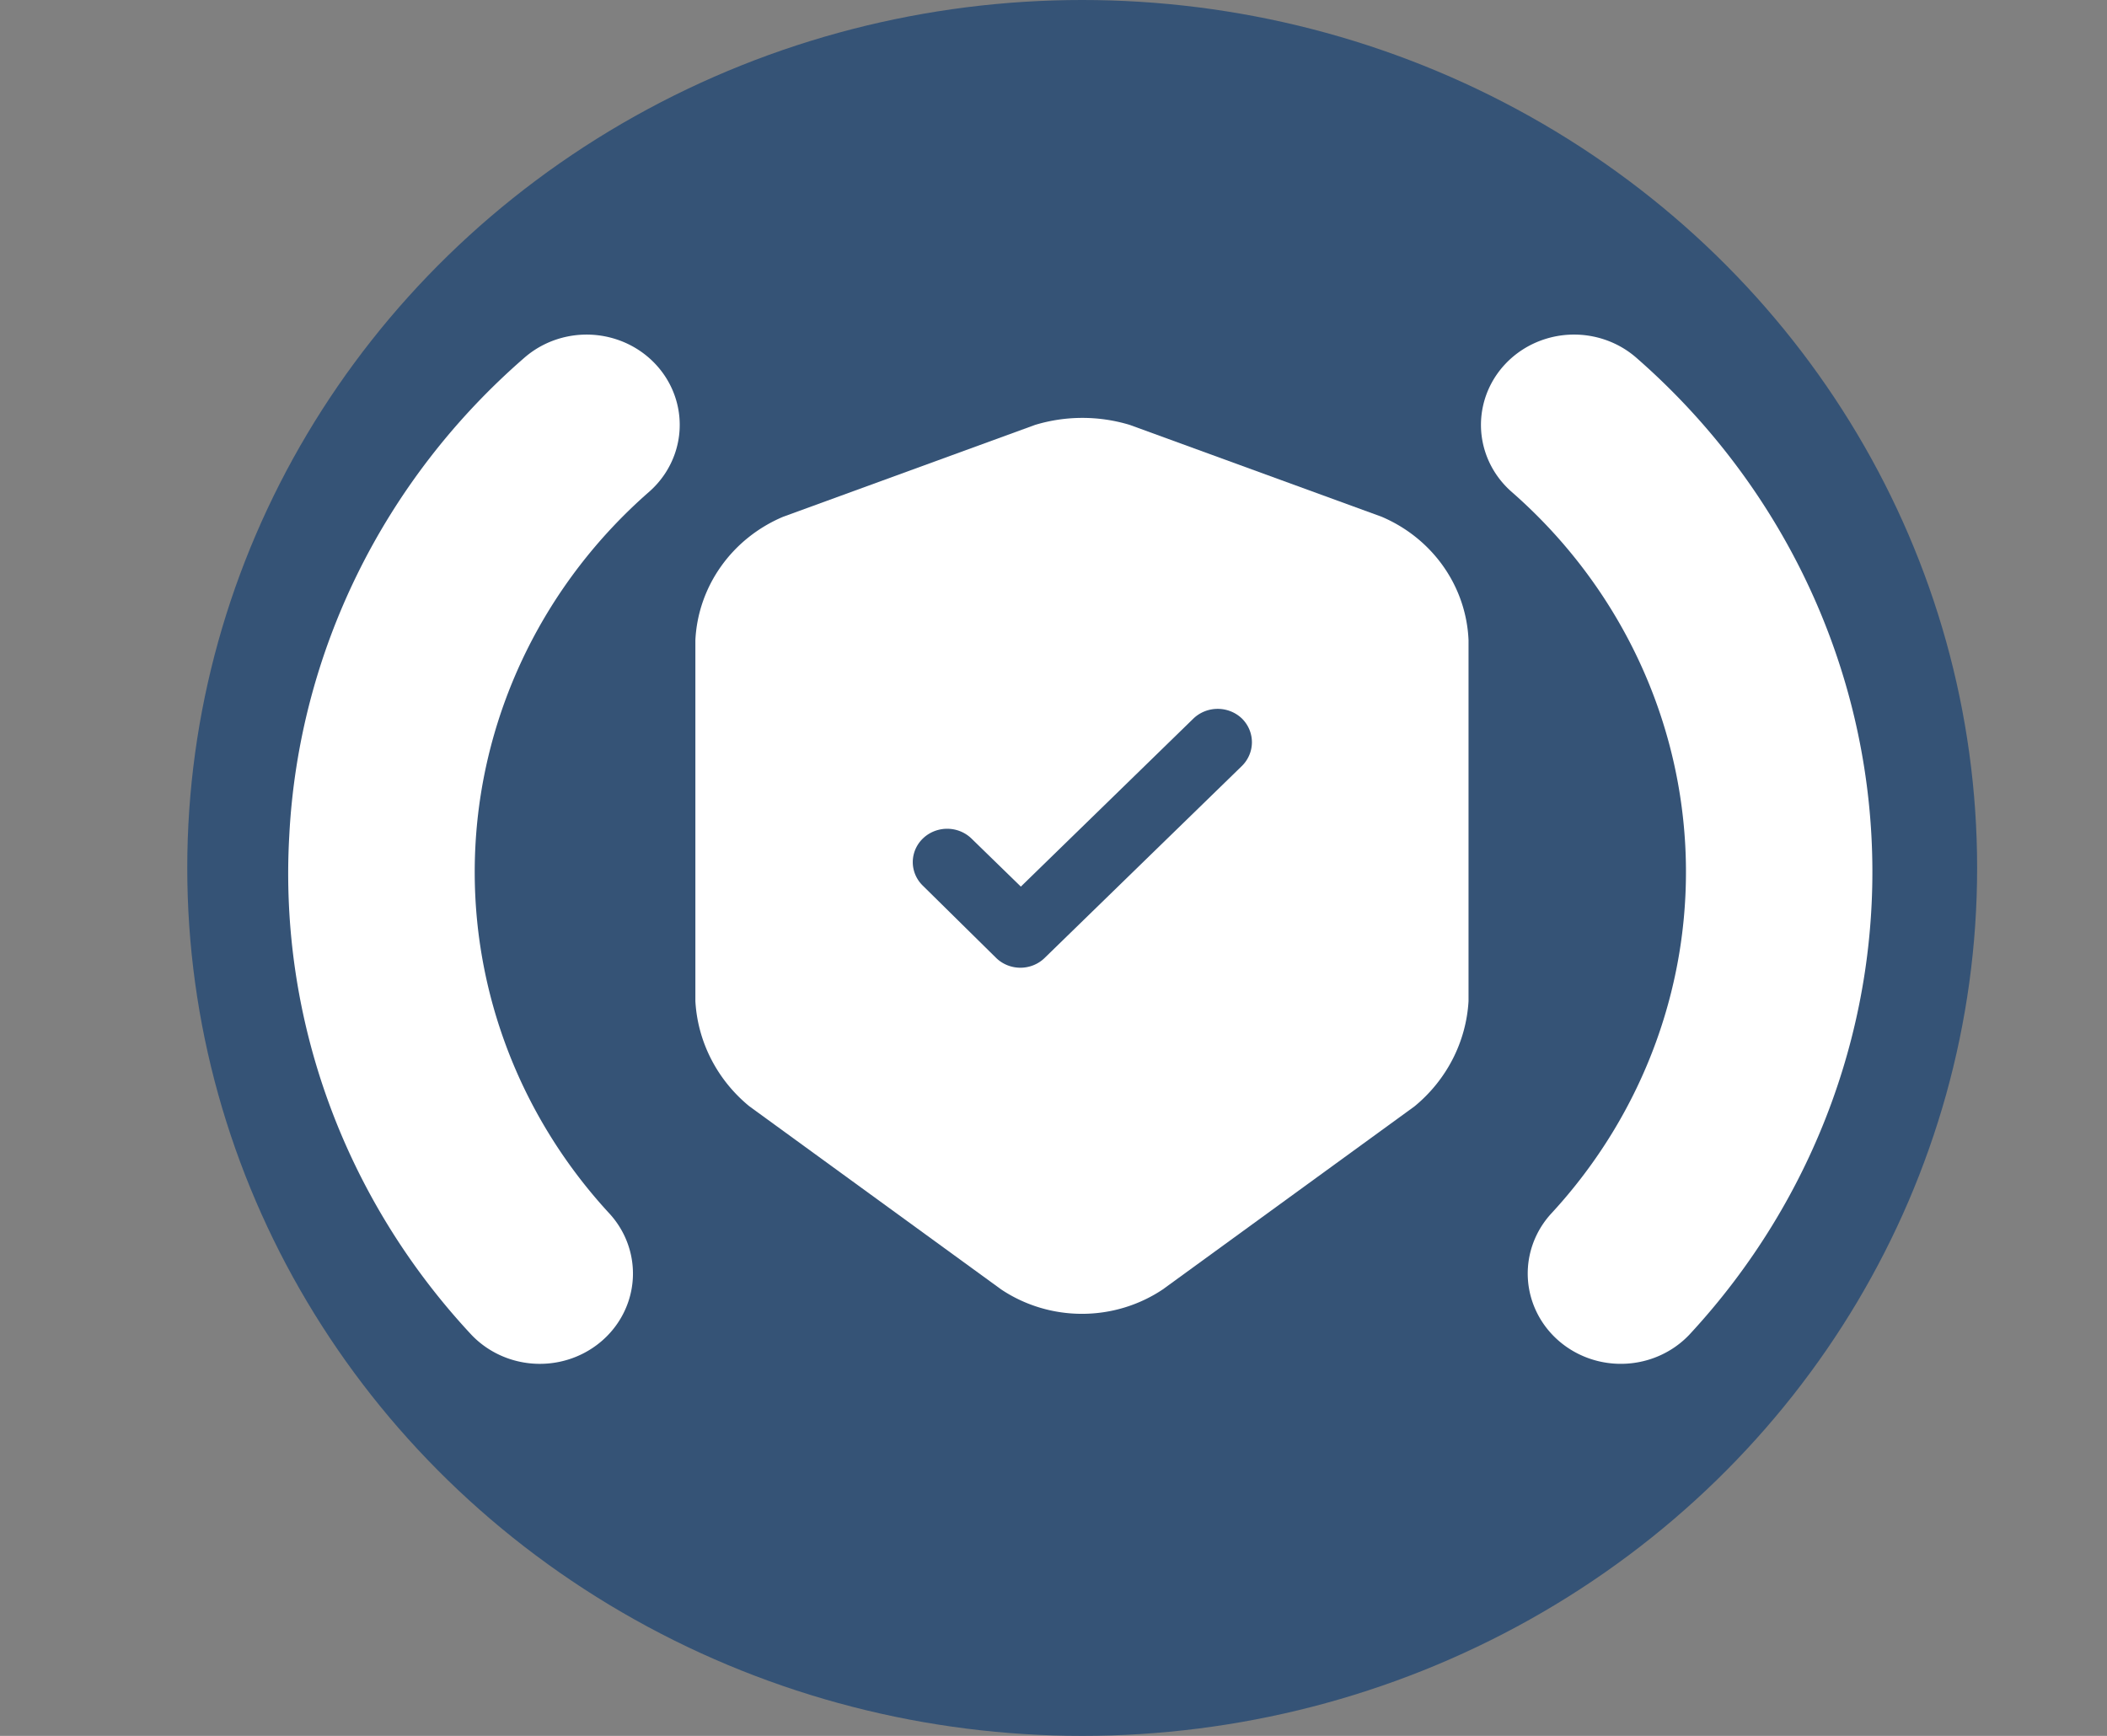 <?xml version="1.0" encoding="UTF-8" standalone="no"?>
<svg
   xmlns:dc="http://purl.org/dc/elements/1.1/"
   xmlns:cc="http://creativecommons.org/ns#"
   xmlns:rdf="http://www.w3.org/1999/02/22-rdf-syntax-ns#"
   xmlns:svg="http://www.w3.org/2000/svg"
   xmlns="http://www.w3.org/2000/svg"
   xmlns:sodipodi="http://sodipodi.sourceforge.net/DTD/sodipodi-0.dtd"
   xmlns:inkscape="http://www.inkscape.org/namespaces/inkscape"
   width="117.726"
   height="97"
   viewBox="0 0 117.726 97"
   version="1.1"
   id="svg13"
   sodipodi:docname="blueicon2.svg"
   inkscape:version="0.92.3 (2405546, 2018-03-11)">
  <rect x="0" y="0" width="117.726" height="97" fill="#808080" stroke="none"/>
  <defs
     id="defs17" />
  <sodipodi:namedview
     pagecolor="#ffffff"
     bordercolor="#666666"
     borderopacity="1"
     objecttolerance="10"
     gridtolerance="10"
     guidetolerance="10"
     inkscape:pageopacity="0"
     inkscape:pageshadow="2"
     inkscape:window-width="1366"
     inkscape:window-height="670"
     id="namedview15"
     showgrid="false"
     inkscape:zoom="2.4329897"
     inkscape:cx="58.862999"
     inkscape:cy="48.5"
     inkscape:window-x="0"
     inkscape:window-y="27"
     inkscape:window-maximized="1"
     inkscape:current-layer="svg13" />
  <g
     id="Group_3003"
     data-name="Group 3003"
     transform="matrix(1.031,0,0,1,10.269,-0.037)">
    <circle
       id="Ellipse_97"
       data-name="Ellipse 97"
       cx="48.5"
       cy="48.5"
       r="48.5"
       transform="translate(0.188,0.037)"
       style="fill:#355376" />
    <g
       id="vuesax_bold_shield-tick"
       data-name="vuesax/bold/shield-tick"
       transform="translate(-281.292,-169.443)">
      <path
         id="Vector"
         d="M 37.187,5.522 23.543,0.392 a 8.6,8.6 0 0 0 -5.135,0 L 4.763,5.522 A 7.927,7.927 0 0 0 0,12.42 v 20.171 a 8.279,8.279 0 0 0 2.927,5.877 L 16.572,48.7 a 7.713,7.713 0 0 0 8.757,0 L 38.974,38.469 A 8.326,8.326 0 0 0 41.9,32.591 V 12.42 A 7.878,7.878 0 0 0 37.187,5.522 Z M 29.6,19.468 18.929,30.176 a 1.852,1.852 0 0 1 -2.63,0 L 12.33,26.142 a 1.863,1.863 0 1 1 2.63,-2.64 l 2.679,2.689 9.352,-9.391 a 1.867,1.867 0 0 1 2.63,0 1.892,1.892 0 0 1 -0.021,2.668 z"
         transform="translate(309.017,192.832)"
         inkscape:connector-curvature="0"
         style="fill:#ffffff" />
      <path
         id="Vector-2"
         data-name="Vector"
         d="M 0,0 H 59.96 V 59.96 H 0 Z"
         transform="rotate(180,179.98,123.98)"
         inkscape:connector-curvature="0"
         style="opacity:0;fill:none" />
    </g>
    <g
       id="Group_3056"
       data-name="Group 3056">
      <path
         id="Path_9938"
         data-name="Path 9938"
         d="m 142.046,102 a 5.045,5.045 0 1 0 0,10.091 28.6,28.6 0 0 1 28.57,28.571 5.046,5.046 0 0 0 10.091,0 A 38.662,38.662 0 0 0 142.046,102 Z m 33.616,41.314 a 2.656,2.656 0 0 1 -2.653,-2.653 31,31 0 0 0 -30.963,-30.961 2.653,2.653 0 1 1 0,-5.306 36.269,36.269 0 0 1 36.269,36.269 2.656,2.656 0 0 1 -2.653,2.651 z"
         transform="rotate(42,217.154,-21.47)"
         inkscape:connector-curvature="0"
         style="fill:#ffffff" />
      <path
         id="Path_9940"
         data-name="Path 9940"
         d="m 65.058,19.818 3.366,1.57 4.924,5.588 4.676,8.924 2.488,12.1 -1.312,10.64 -4.9,11.026 -5.868,5.773 -3.366,-1.275 -0.916,-4.5 4.282,-5.454 2.686,-5.572 1.45,-9.838 -1.459,-8.761 -3.623,-8.219 -4.442,-5.712 -1.37,-3.767 z"
         transform="translate(10)"
         inkscape:connector-curvature="0"
         style="fill:#ffffff" />
    </g>
    <g
       id="Group_3055"
       data-name="Group 3055">
      <path
         id="Path_9939"
         data-name="Path 9939"
         d="m 5.046,43.707 a 5.045,5.045 0 1 1 0,-10.091 28.6,28.6 0 0 0 28.57,-28.571 5.046,5.046 0 0 1 10.091,0 A 38.409,38.409 0 0 1 32.384,32.383 38.409,38.409 0 0 1 5.046,43.707 Z M 38.662,2.393 a 2.656,2.656 0 0 0 -2.653,2.653 31,31 0 0 1 -30.963,30.963 2.653,2.653 0 1 0 0,5.306 A 36.03,36.03 0 0 0 30.691,30.691 36.031,36.031 0 0 0 41.315,5.045 2.656,2.656 0 0 0 38.662,2.393 Z"
         transform="rotate(138,16.295,34.442)"
         inkscape:connector-curvature="0"
         style="fill:#ffffff" />
      <path
         id="Path_9941"
         data-name="Path 9941"
         d="m 77.128,19.818 -3.366,1.57 -4.924,5.588 -4.677,8.924 -2.487,12.1 1.316,10.64 4.9,11.026 5.868,5.773 3.366,-1.275 0.916,-4.5 -4.282,-5.454 -2.682,-5.57 -1.459,-9.84 1.459,-8.761 3.624,-8.221 4.442,-5.712 1.37,-3.767 z"
         transform="translate(-55)"
         inkscape:connector-curvature="0"
         style="fill:#ffffff" />
    </g>
  </g>
</svg>
